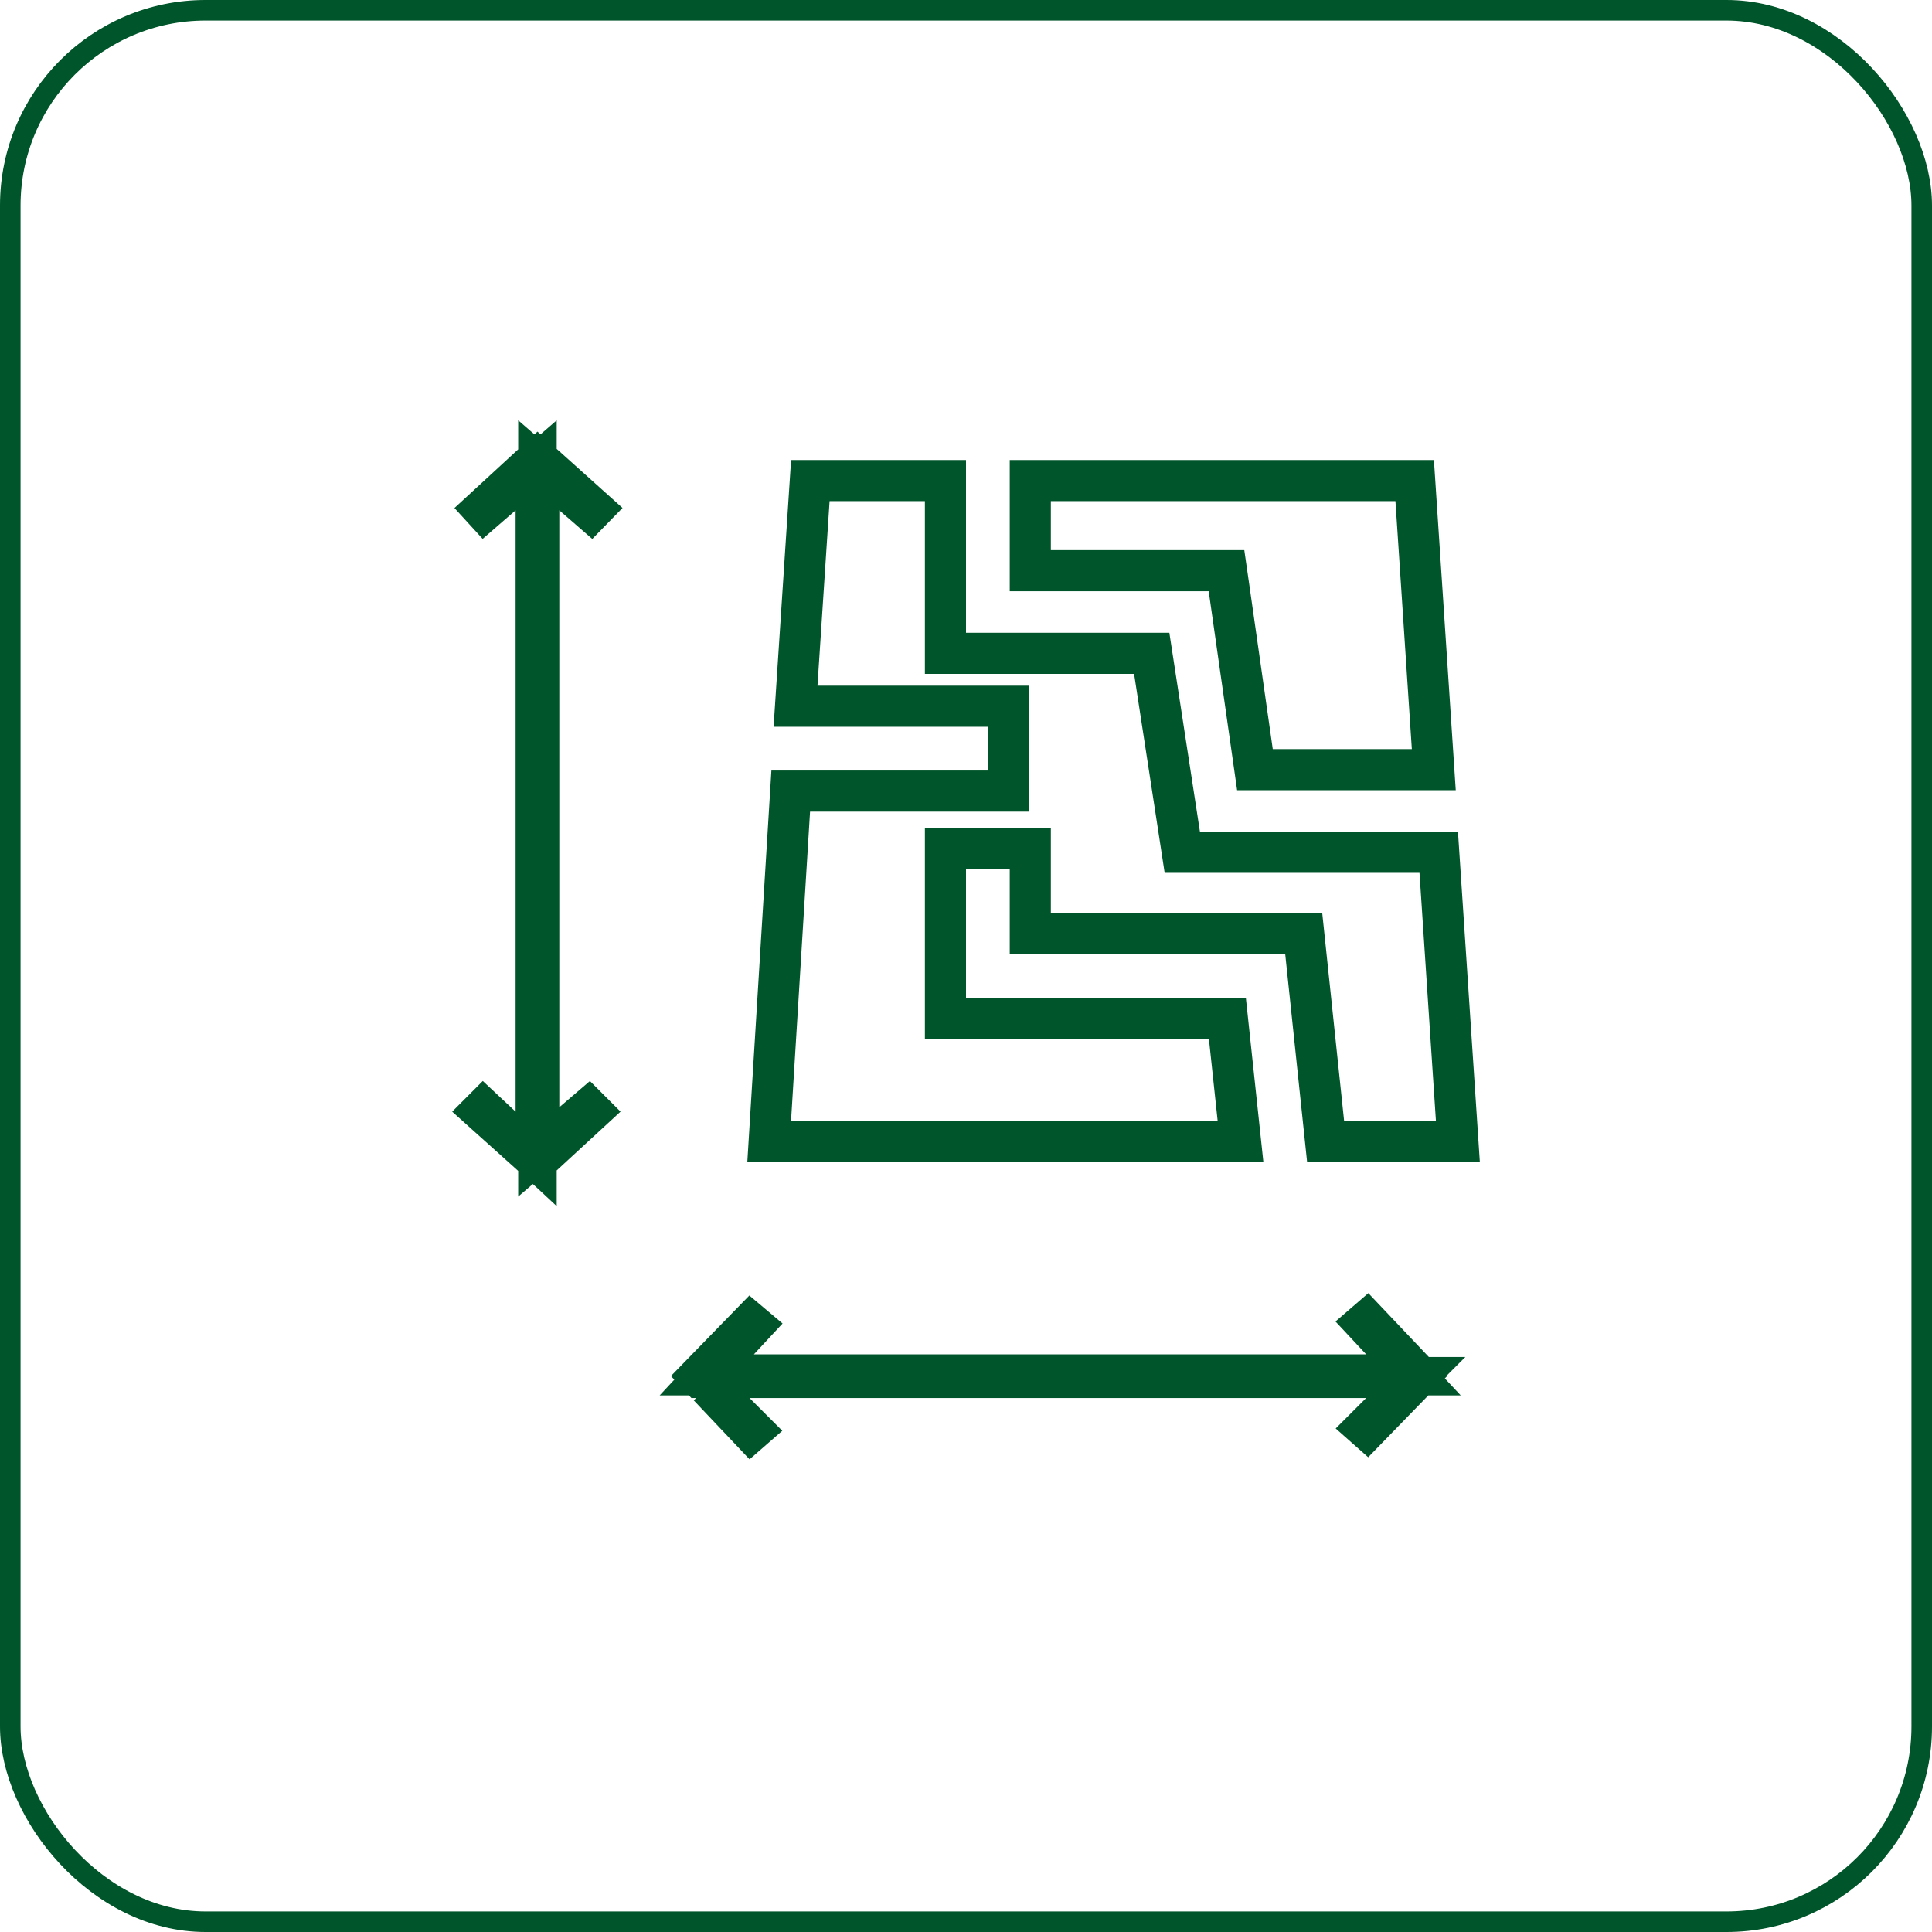 <svg width="47" height="47" viewBox="0 0 47 47" fill="none" xmlns="http://www.w3.org/2000/svg">
<path d="M13.932 27.316L14.325 26.979L14.374 27.028L13.07 28.229L11.727 27.023L11.757 26.993L12.201 27.408L13.043 28.193V27.043V12.415V11.32L12.215 12.037L11.782 12.412L11.761 12.389L13.079 11.176L14.422 12.381L14.38 12.424L13.934 12.037L13.106 11.32V12.415V26.936V28.023L13.932 27.316Z" stroke="#00552A"/>
<path d="M33.258 34.76L33.223 34.729L33.588 34.364L34.441 33.511H33.234H18.234H17.038L17.012 33.483L18.263 32.198L18.314 32.241L17.974 32.607L17.194 33.447H18.341H33.234H34.385L33.6 32.606L33.209 32.187L33.253 32.149L34.509 33.474L33.258 34.76ZM18.268 34.809L17.24 33.723L17.881 34.364L18.299 34.782L18.268 34.809Z" stroke="#00552A"/>
<path d="M29.899 14.312L29.837 13.883H29.404H25.064V11.691H34.415L34.88 18.723H30.529L29.899 14.312Z" stroke="#00552A"/>
<path d="M23 24.277V24.777H23.5H29.859L30.178 27.766H18.712L19.236 19.245H24.032H24.532V18.745V17.681V17.181H24.032H19.353L19.713 11.691H23V15.394V15.894H23.5H28.018L28.697 20.31L28.762 20.734H29.191H35L35.466 27.766H32.248L31.763 23.16L31.716 22.713H31.266H25.064V21.138V20.638H24.564H23.5H23V21.138V24.277Z" stroke="#00552A"/>
<rect x="0.25" y="0.25" width="46.5" height="46.5" rx="4.75" stroke="#00552A" stroke-width="0.5"/>
</svg>
